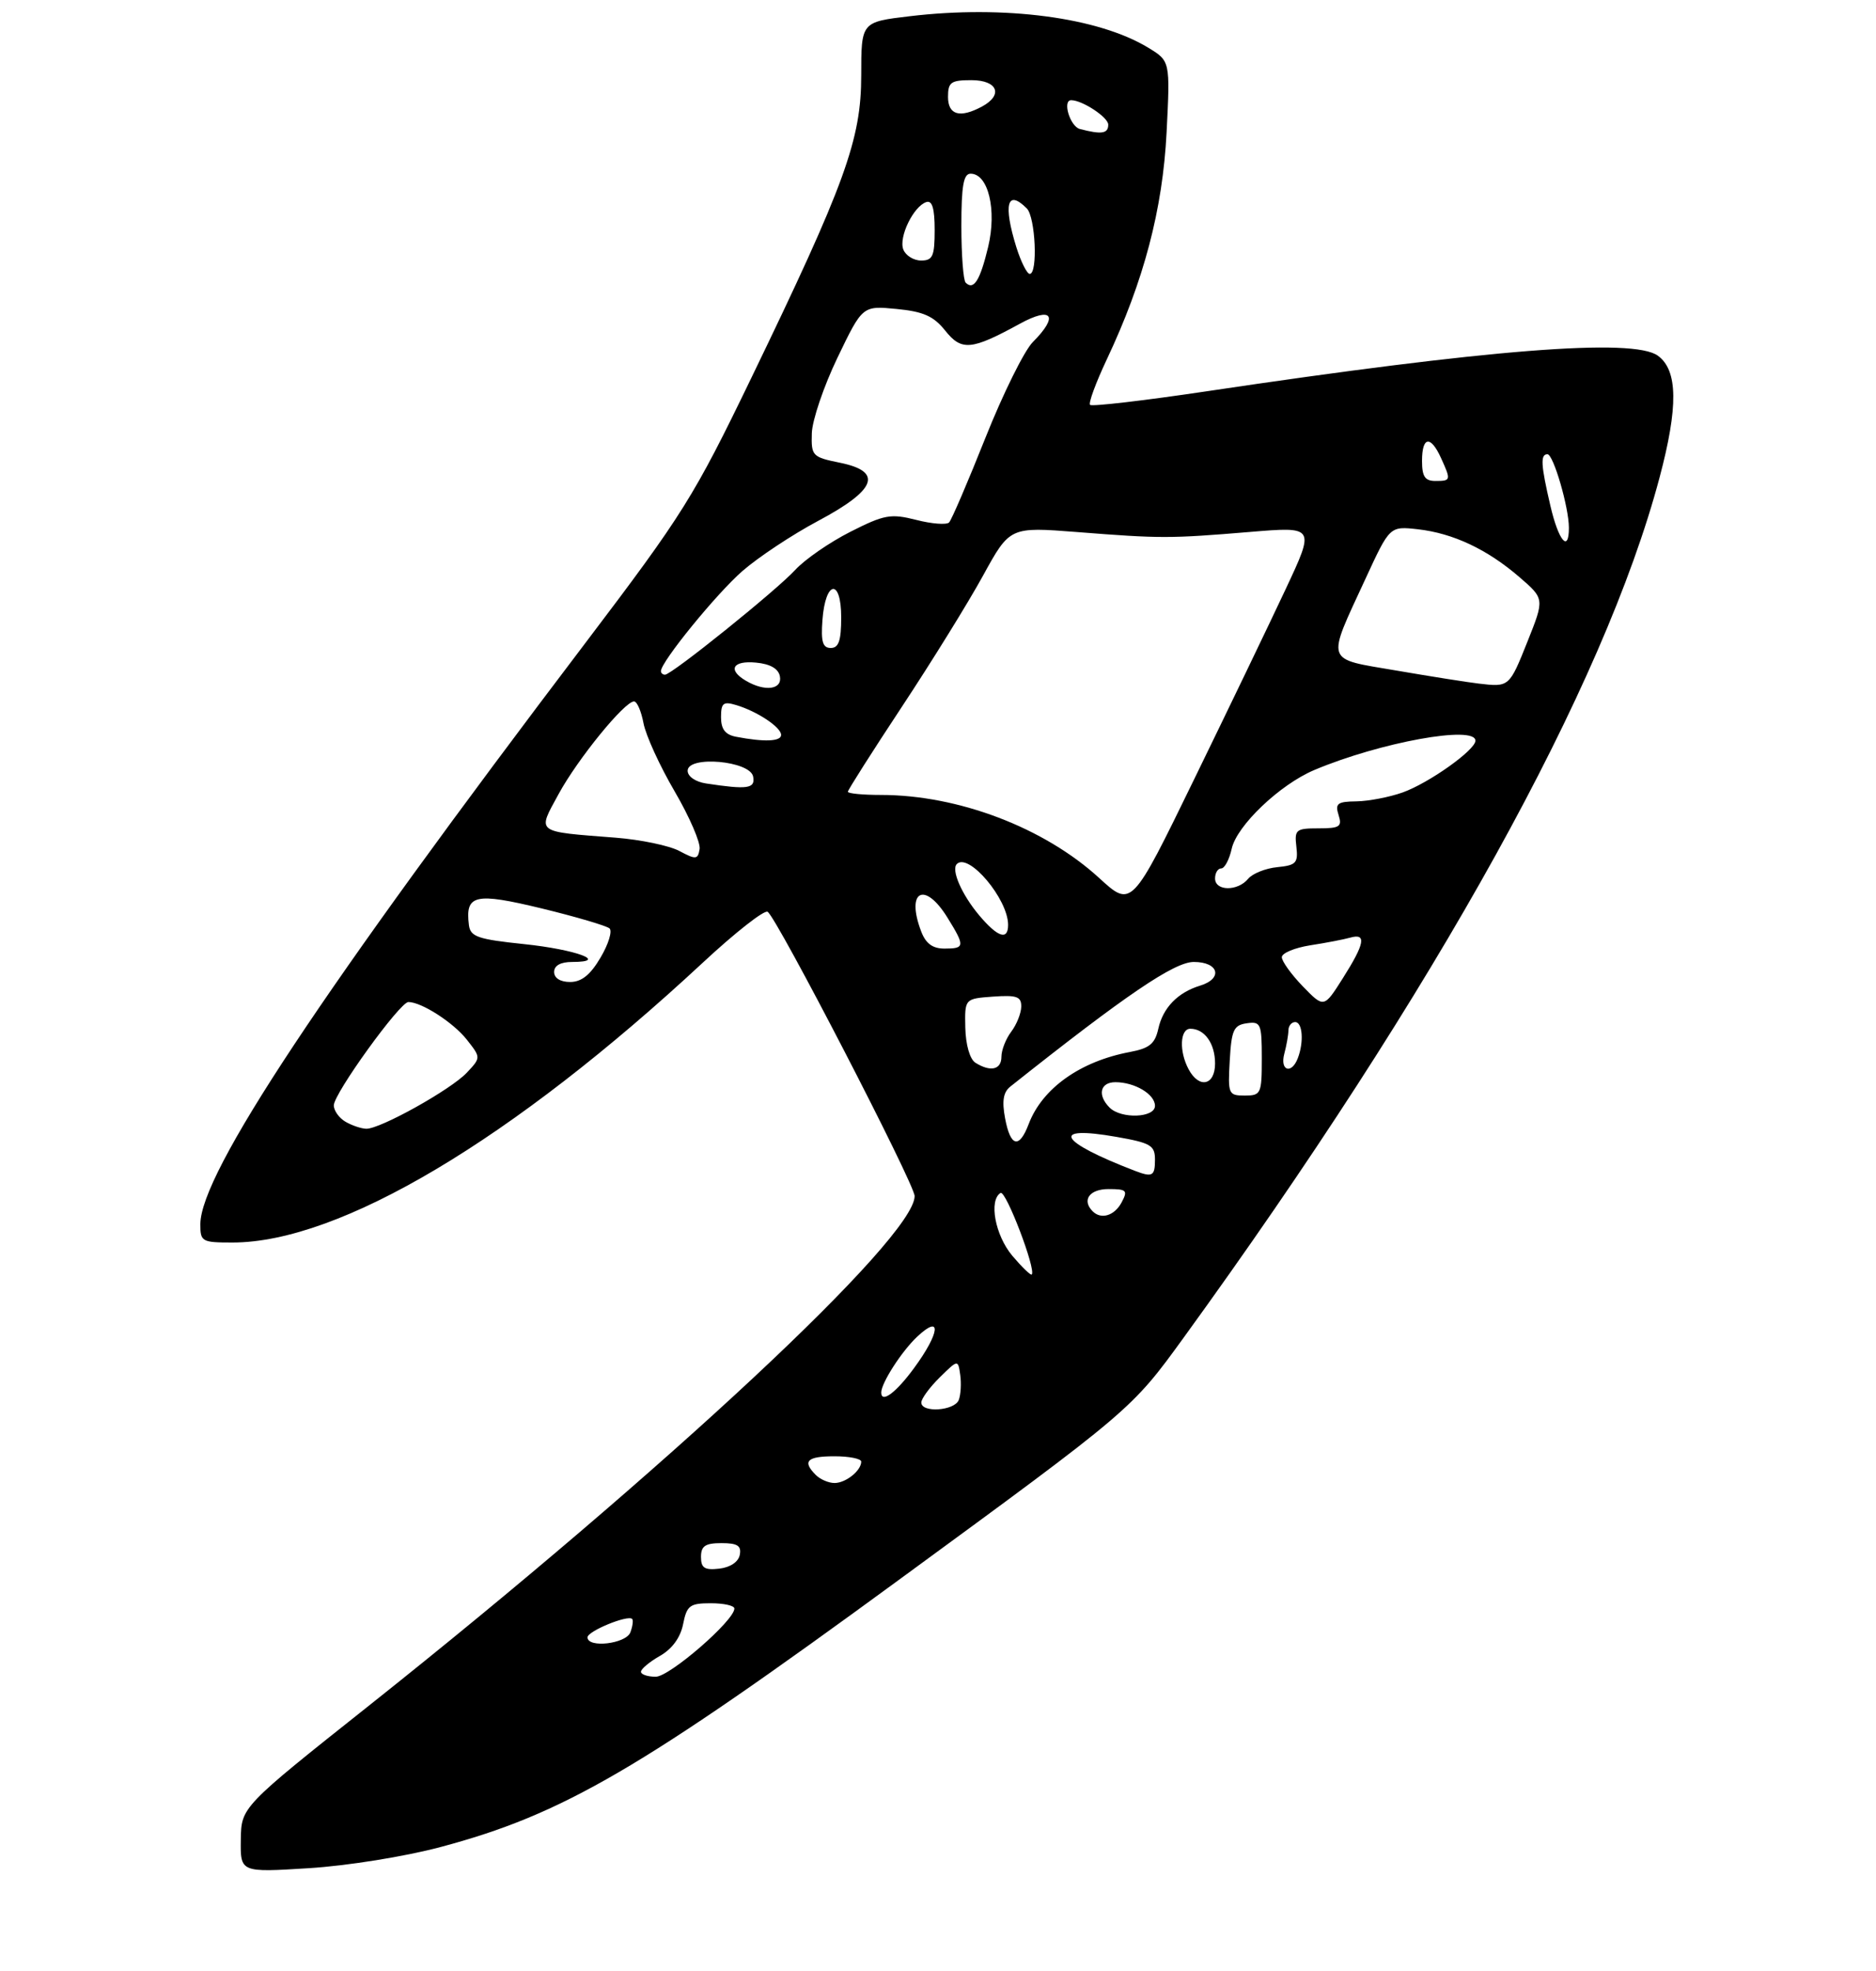 <?xml version="1.0" encoding="UTF-8" standalone="no"?>
<!DOCTYPE svg PUBLIC "-//W3C//DTD SVG 1.1//EN" "http://www.w3.org/Graphics/SVG/1.1/DTD/svg11.dtd" >
<svg xmlns="http://www.w3.org/2000/svg" xmlns:xlink="http://www.w3.org/1999/xlink" version="1.1" viewBox="0 0 281 295">
 <g >
 <path fill="currentColor"
d=" M 66.00 276.49 C 84.31 271.61 95.88 264.87 134.49 236.61 C 169.48 211.01 169.48 211.01 177.29 200.25 C 215.21 147.98 240.26 102.74 248.57 71.52 C 251.40 60.90 251.33 55.44 248.33 53.25 C 244.65 50.56 222.97 52.27 180.63 58.59 C 171.36 59.97 163.55 60.88 163.28 60.61 C 163.01 60.35 164.14 57.29 165.78 53.81 C 171.34 42.03 174.15 31.36 174.74 19.82 C 175.28 9.14 175.28 9.14 171.99 7.14 C 164.52 2.60 150.46 0.74 136.25 2.43 C 129.00 3.29 129.00 3.29 129.00 11.27 C 129.00 20.90 126.61 27.49 112.54 56.57 C 103.93 74.38 102.30 76.98 87.82 96.07 C 48.11 148.38 30.04 175.64 30.01 183.25 C 30.00 185.87 30.23 186.00 34.82 186.00 C 50.89 186.00 76.71 170.64 105.29 144.09 C 110.12 139.60 114.48 136.18 114.98 136.49 C 116.35 137.33 137.00 177.25 137.00 179.05 C 137.00 185.26 99.84 219.93 55.32 255.28 C 36.14 270.50 36.14 270.50 36.07 275.40 C 36.00 280.30 36.00 280.30 46.25 279.66 C 52.03 279.30 60.64 277.92 66.00 276.49 Z  M 96.01 250.25 C 96.01 249.84 97.29 248.77 98.85 247.88 C 100.67 246.85 101.92 245.14 102.32 243.13 C 102.88 240.33 103.32 240.00 106.47 240.00 C 108.41 240.00 110.00 240.35 110.00 240.79 C 110.00 242.59 100.30 251.00 98.22 251.00 C 97.00 251.00 96.00 250.66 96.01 250.25 Z  M 88.00 245.10 C 88.00 244.18 94.03 241.70 94.69 242.35 C 94.88 242.55 94.76 243.45 94.42 244.36 C 93.75 246.08 88.00 246.75 88.00 245.10 Z  M 105.00 233.07 C 105.00 231.43 105.63 231.00 108.07 231.00 C 110.46 231.00 111.07 231.39 110.81 232.75 C 110.61 233.81 109.39 234.63 107.74 234.82 C 105.54 235.07 105.00 234.73 105.00 233.07 Z  M 122.20 220.80 C 120.13 218.73 120.87 218.00 125.00 218.00 C 127.20 218.00 129.00 218.36 129.00 218.80 C 129.00 220.15 126.69 222.00 125.00 222.00 C 124.12 222.00 122.86 221.46 122.20 220.80 Z  M 138.00 209.95 C 138.00 209.38 139.24 207.69 140.75 206.20 C 143.50 203.50 143.50 203.50 143.83 205.82 C 144.01 207.10 143.91 208.79 143.61 209.57 C 142.98 211.20 138.00 211.54 138.00 209.95 Z  M 132.00 208.45 C 132.00 207.02 135.08 202.25 137.40 200.08 C 141.10 196.62 140.80 199.51 136.91 204.80 C 134.21 208.49 132.00 210.12 132.00 208.45 Z  M 151.62 187.97 C 149.06 184.92 148.08 179.68 149.87 178.58 C 150.65 178.10 155.23 190.09 154.54 190.79 C 154.38 190.95 153.07 189.68 151.62 187.97 Z  M 163.67 181.33 C 162.00 179.66 163.18 178.00 166.04 178.00 C 168.76 178.00 168.96 178.20 168.00 180.00 C 166.93 181.99 164.94 182.60 163.67 181.33 Z  M 170.00 175.27 C 158.52 170.86 157.20 168.42 167.25 170.19 C 172.37 171.09 173.00 171.46 173.00 173.60 C 173.00 176.06 172.62 176.27 170.00 175.27 Z  M 150.55 167.41 C 150.06 164.82 150.28 163.49 151.33 162.66 C 168.60 148.95 175.90 144.00 178.81 144.00 C 182.57 144.00 183.23 146.49 179.75 147.55 C 176.41 148.57 174.19 150.86 173.50 154.00 C 173.00 156.25 172.18 156.93 169.24 157.48 C 161.80 158.88 156.12 162.92 154.09 168.25 C 152.67 172.01 151.35 171.70 150.55 167.41 Z  M 51.75 167.92 C 50.79 167.36 50.00 166.26 50.00 165.47 C 50.00 163.70 59.90 150.00 61.17 150.00 C 63.14 150.00 67.92 153.08 69.93 155.64 C 72.04 158.32 72.04 158.32 69.93 160.57 C 67.56 163.10 56.94 169.02 54.86 168.97 C 54.11 168.95 52.71 168.48 51.75 167.92 Z  M 166.20 165.80 C 164.34 163.94 164.78 162.00 167.07 162.00 C 169.97 162.00 173.00 163.80 173.00 165.54 C 173.00 167.34 167.94 167.54 166.20 165.80 Z  M 184.20 158.75 C 184.46 154.18 184.79 153.46 186.75 153.18 C 188.85 152.88 189.00 153.23 189.00 158.43 C 189.00 163.74 188.88 164.00 186.45 164.00 C 184.00 164.00 183.91 163.79 184.20 158.75 Z  M 178.04 160.07 C 176.59 157.37 176.74 154.00 178.30 154.00 C 180.43 154.00 182.00 156.21 182.00 159.20 C 182.00 162.49 179.61 163.01 178.04 160.07 Z  M 146.09 159.08 C 145.27 158.55 144.65 156.40 144.59 153.84 C 144.50 149.50 144.50 149.50 148.75 149.19 C 152.30 148.94 152.99 149.18 152.97 150.69 C 152.95 151.69 152.28 153.37 151.47 154.44 C 150.66 155.51 150.00 157.20 150.00 158.19 C 150.00 160.14 148.36 160.51 146.09 159.08 Z  M 192.37 157.75 C 192.70 156.51 192.98 154.94 192.99 154.25 C 192.99 153.56 193.45 153.00 194.00 153.00 C 195.11 153.00 195.33 155.98 194.39 158.42 C 193.45 160.87 191.69 160.29 192.37 157.75 Z  M 195.15 147.66 C 193.42 145.87 192.00 143.90 192.00 143.29 C 192.00 142.68 193.91 141.88 196.25 141.51 C 198.59 141.15 201.29 140.63 202.25 140.36 C 204.72 139.66 204.43 141.25 201.15 146.42 C 198.31 150.91 198.31 150.91 195.15 147.66 Z  M 83.00 145.50 C 83.00 144.54 83.97 144.00 85.70 144.00 C 91.29 144.00 86.28 142.14 78.50 141.33 C 71.58 140.61 70.47 140.23 70.24 138.50 C 69.66 133.90 71.13 133.57 81.14 135.99 C 86.29 137.24 90.86 138.59 91.30 138.98 C 91.74 139.38 91.14 141.35 89.95 143.35 C 88.43 145.94 87.10 147.00 85.40 147.00 C 83.93 147.00 83.00 146.42 83.00 145.50 Z  M 137.98 139.43 C 135.65 133.32 138.50 131.83 141.92 137.37 C 144.57 141.65 144.53 142.00 141.48 142.00 C 139.69 142.00 138.67 141.25 137.98 139.43 Z  M 146.66 137.01 C 144.05 133.90 142.44 130.22 143.32 129.34 C 145.09 127.58 151.00 134.59 151.00 138.45 C 151.00 140.83 149.44 140.31 146.66 137.01 Z  M 164.66 131.45 C 156.42 123.90 143.55 119.00 131.95 119.00 C 129.23 119.00 127.00 118.79 127.00 118.52 C 127.00 118.26 130.65 112.52 135.11 105.77 C 139.57 99.02 145.03 90.21 147.24 86.18 C 151.26 78.86 151.26 78.86 161.38 79.65 C 173.88 80.63 175.17 80.63 187.23 79.63 C 196.97 78.82 196.97 78.82 192.59 88.16 C 190.18 93.30 184.00 106.13 178.85 116.69 C 169.50 135.88 169.50 135.88 164.66 131.45 Z  M 182.00 131.50 C 182.00 130.68 182.41 130.00 182.92 130.00 C 183.43 130.00 184.13 128.68 184.49 127.06 C 185.25 123.59 191.70 117.45 196.86 115.27 C 206.71 111.12 221.00 108.52 221.00 110.88 C 221.00 112.27 214.04 117.22 210.09 118.63 C 208.12 119.33 205.01 119.93 203.18 119.96 C 200.33 119.99 199.95 120.28 200.50 122.00 C 201.06 123.75 200.68 124.00 197.50 124.00 C 194.11 124.00 193.88 124.19 194.18 126.75 C 194.46 129.19 194.14 129.53 191.32 129.81 C 189.58 129.98 187.61 130.76 186.95 131.56 C 185.38 133.45 182.00 133.41 182.00 131.50 Z  M 101.74 127.38 C 100.22 126.58 95.94 125.69 92.24 125.40 C 80.06 124.45 80.46 124.76 83.67 118.87 C 86.52 113.63 93.55 105.00 94.97 105.00 C 95.42 105.00 96.05 106.47 96.39 108.27 C 96.73 110.07 98.82 114.65 101.05 118.46 C 103.27 122.26 104.96 126.16 104.79 127.11 C 104.53 128.68 104.24 128.71 101.74 127.38 Z  M 105.75 117.28 C 104.17 117.04 103.00 116.23 103.00 115.38 C 103.00 113.06 112.37 113.89 112.81 116.25 C 113.16 118.06 111.99 118.23 105.75 117.28 Z  M 110.25 110.29 C 108.63 109.98 108.00 109.16 108.00 107.36 C 108.00 105.24 108.34 104.97 110.25 105.54 C 113.41 106.48 117.00 108.86 117.00 110.02 C 117.00 111.00 114.46 111.10 110.25 110.29 Z  M 111.75 101.92 C 108.94 100.28 109.73 98.85 113.24 99.19 C 115.38 99.39 116.60 100.10 116.82 101.25 C 117.19 103.23 114.59 103.58 111.75 101.92 Z  M 221.50 102.33 C 219.85 102.14 214.30 101.26 209.17 100.38 C 198.34 98.53 198.63 99.41 204.55 86.60 C 208.17 78.76 208.17 78.76 212.38 79.23 C 217.67 79.83 222.78 82.24 227.60 86.40 C 231.35 89.64 231.35 89.64 228.80 96.03 C 226.07 102.86 226.06 102.87 221.50 102.33 Z  M 99.00 100.46 C 99.00 99.07 107.34 88.84 111.22 85.47 C 113.60 83.40 118.69 80.03 122.52 77.99 C 131.29 73.33 132.32 70.59 125.81 69.27 C 121.68 68.43 121.50 68.25 121.60 64.87 C 121.65 62.93 123.38 57.83 125.44 53.55 C 129.19 45.76 129.19 45.76 134.29 46.25 C 138.31 46.64 139.84 47.32 141.57 49.48 C 144.03 52.57 145.49 52.44 152.75 48.47 C 157.60 45.81 158.64 47.27 154.70 51.21 C 153.44 52.47 150.25 58.90 147.62 65.50 C 144.99 72.10 142.54 77.82 142.16 78.21 C 141.79 78.59 139.58 78.43 137.25 77.83 C 133.41 76.86 132.47 77.03 127.37 79.61 C 124.27 81.18 120.56 83.74 119.12 85.31 C 116.30 88.38 100.61 101.00 99.61 101.00 C 99.27 101.00 99.00 100.76 99.00 100.46 Z  M 123.19 92.83 C 123.63 86.86 126.00 86.51 126.00 92.42 C 126.00 95.90 125.63 97.00 124.44 97.00 C 123.23 97.00 122.95 96.07 123.19 92.83 Z  M 232.23 75.72 C 230.79 69.56 230.71 68.00 231.79 68.00 C 232.68 68.00 235.00 75.96 235.00 79.01 C 235.00 82.81 233.45 80.97 232.23 75.72 Z  M 213.00 69.00 C 213.00 65.33 214.28 65.13 215.84 68.55 C 217.36 71.89 217.34 72.00 215.00 72.00 C 213.44 72.00 213.00 71.33 213.00 69.00 Z  M 144.64 42.31 C 144.29 41.95 144.00 38.14 144.00 33.83 C 144.00 27.84 144.32 26.00 145.38 26.00 C 148.03 26.00 149.34 31.43 148.01 36.97 C 146.80 42.00 145.85 43.51 144.64 42.31 Z  M 152.24 37.02 C 150.24 30.59 150.86 28.26 153.80 31.20 C 155.10 32.50 155.48 41.00 154.24 41.00 C 153.83 41.00 152.93 39.21 152.24 37.02 Z  M 135.30 37.34 C 134.59 35.49 136.83 30.88 138.75 30.25 C 139.63 29.96 140.00 31.20 140.00 34.42 C 140.00 38.36 139.71 39.00 137.97 39.00 C 136.85 39.00 135.65 38.25 135.30 37.34 Z  M 161.75 19.31 C 160.28 18.93 159.09 15.00 160.45 15.00 C 162.12 15.00 166.00 17.56 166.00 18.66 C 166.00 20.01 165.00 20.16 161.75 19.31 Z  M 142.00 14.50 C 142.00 12.31 142.43 12.00 145.50 12.00 C 149.44 12.00 150.32 14.22 147.07 15.96 C 143.77 17.73 142.00 17.21 142.00 14.50 Z "/>
</g>
</svg>